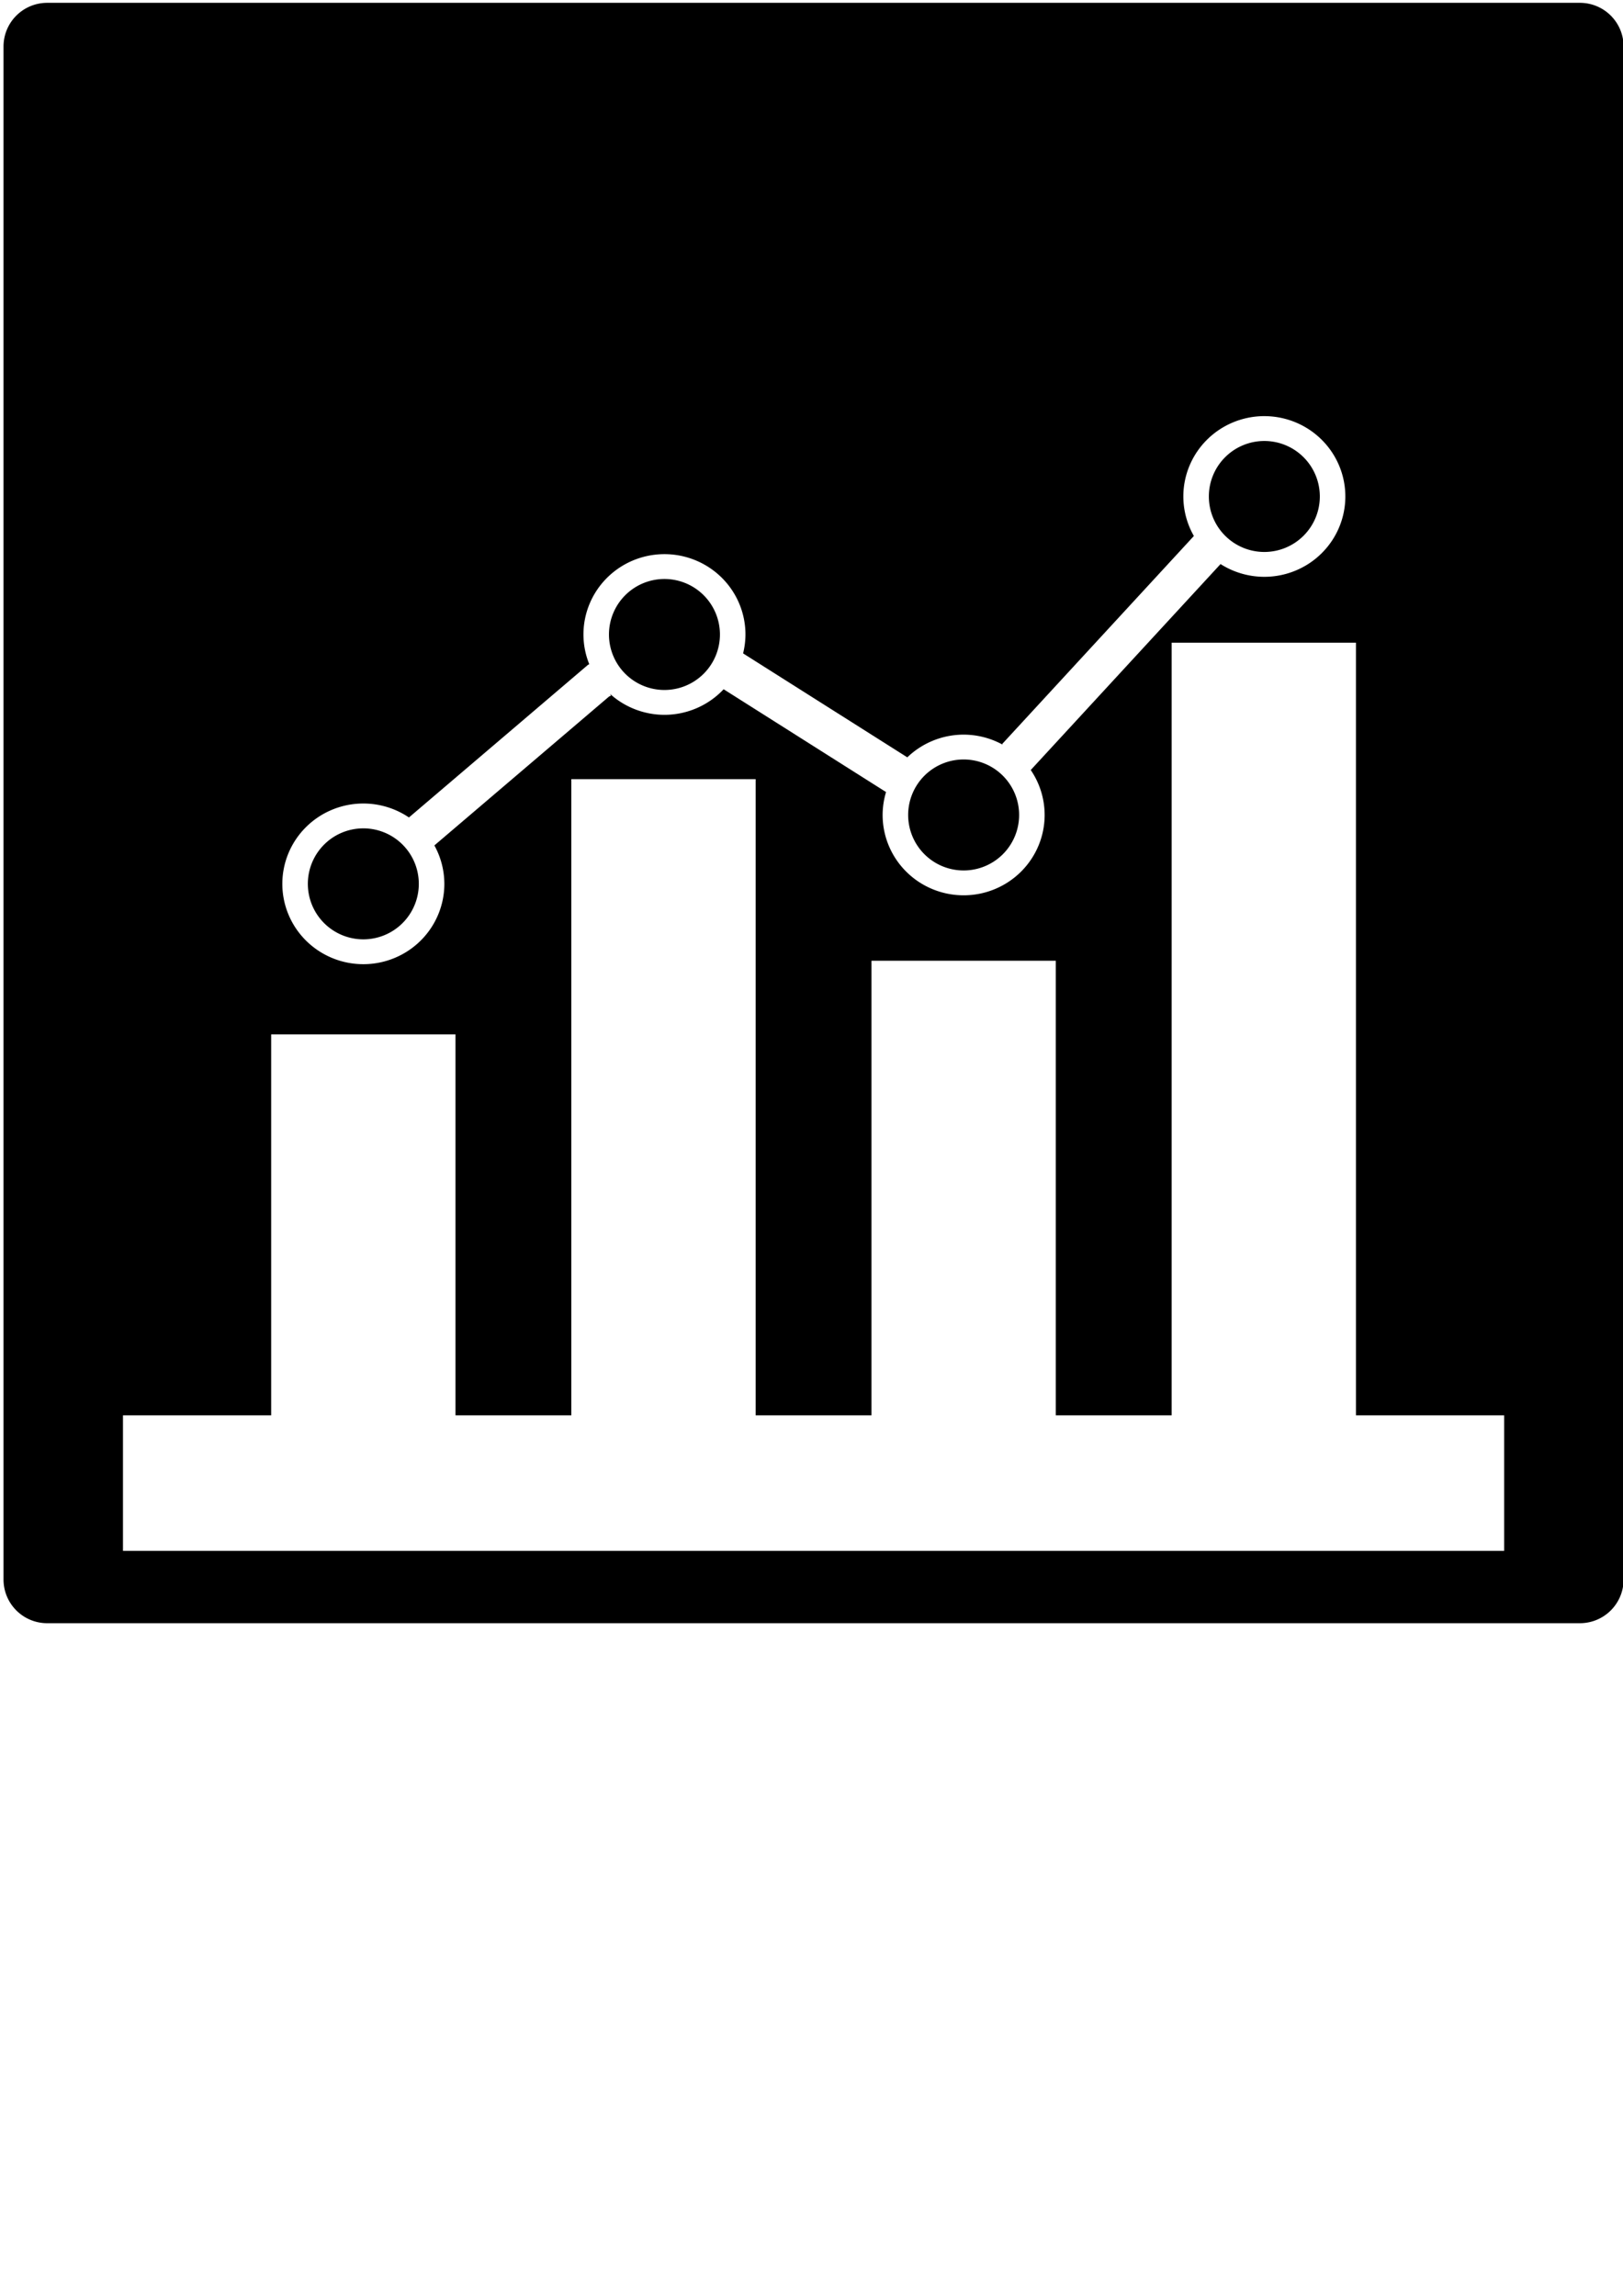 <?xml version="1.0" encoding="UTF-8" standalone="no"?>
<!-- Created with Inkscape (http://www.inkscape.org/) -->

<svg
   xmlns:dc="http://purl.org/dc/elements/1.1/"
   xmlns:cc="http://creativecommons.org/ns#"
   xmlns:rdf="http://www.w3.org/1999/02/22-rdf-syntax-ns#"
   xmlns:svg="http://www.w3.org/2000/svg"
   xmlns="http://www.w3.org/2000/svg"
   xmlns:sodipodi="http://sodipodi.sourceforge.net/DTD/sodipodi-0.dtd"
   xmlns:inkscape="http://www.inkscape.org/namespaces/inkscape"
   width="210mm"
   height="297mm"
   viewBox="0 0 210 297"
   version="1.1"
   id="svg1734"
   inkscape:version="0.92.3 (2405546, 2018-03-11)"
   sodipodi:docname="chart.svg">
  <defs
     id="defs1728" />
  <sodipodi:namedview
     id="base"
     pagecolor="#ffffff"
     bordercolor="#666666"
     borderopacity="1.0"
     inkscape:pageopacity="0.0"
     inkscape:pageshadow="2"
     inkscape:zoom="0.7"
     inkscape:cx="321.80415"
     inkscape:cy="558.41614"
     inkscape:document-units="mm"
     inkscape:current-layer="layer1"
     showgrid="false"
     inkscape:window-width="2560"
     inkscape:window-height="1017"
     inkscape:window-x="1912"
     inkscape:window-y="-8"
     inkscape:window-maximized="1" />
  <g
     inkscape:label="Layer 1"
     inkscape:groupmode="layer"
     id="layer1">
    <path
       id="path2425"
       style="fill:#000000;fill-opacity:1;stroke:#ffffff;stroke-width:0;stroke-linecap:butt;stroke-linejoin:miter;stroke-miterlimit:6.2;stroke-dasharray:none;stroke-opacity:1;paint-order:fill markers stroke"
       d="m 54.19,114.34 a 7.179,7.179 0 0 1 -7.179,7.179 7.179,7.179 0 0 1 -7.179,-7.179 7.179,7.179 0 0 1 7.179,-7.179 7.179,7.179 0 0 1 7.179,7.179 z M 6.12,0.366 c -3.138,0 -5.665,2.527 -5.665,5.665 V 204.323 c 0,3.138 2.526,5.665 5.665,5.665 H 204.412 c 3.138,0 5.665,-2.526 5.665,-5.665 V 6.031 c 0,-3.138 -2.527,-5.665 -5.665,-5.665 z M 163.593,53.834 a 10.482,10.393 0 0 1 10.481,10.393 10.482,10.393 0 0 1 -10.481,10.393 10.482,10.393 0 0 1 -5.666,-1.65 L 133.368,99.614 a 10.482,10.393 0 0 1 1.798,5.815 10.482,10.393 0 0 1 -10.481,10.393 10.482,10.393 0 0 1 -10.482,-10.393 10.482,10.393 0 0 1 0.443,-2.964 L 93.631,89.165 a 10.482,10.393 0 0 1 -7.658,3.31 10.482,10.393 0 0 1 -7.03,-2.7 l 0.108,0.215 -0.257,0.127 -22.589,19.252 a 10.482,10.393 0 0 1 1.289,4.971 10.482,10.393 0 0 1 -10.482,10.393 10.482,10.393 0 0 1 -10.481,-10.393 10.482,10.393 0 0 1 10.481,-10.393 10.482,10.393 0 0 1 5.901,1.805 l 23.164,-19.741 0.169,-0.084 a 10.482,10.393 0 0 1 -0.754,-3.846 10.482,10.393 0 0 1 10.482,-10.393 10.482,10.393 0 0 1 10.481,10.393 10.482,10.393 0 0 1 -0.306,2.446 l 21.249,13.447 a 10.482,10.393 0 0 1 7.288,-2.938 10.482,10.393 0 0 1 5.09,1.321 l -0.11,-0.101 24.81,-26.917 A 10.482,10.393 0 0 1 153.112,64.227 10.482,10.393 0 0 1 163.593,53.833 Z m 0,3.214 a 7.179,7.179 0 0 0 -7.179,7.179 7.179,7.179 0 0 0 7.179,7.179 7.179,7.179 0 0 0 7.179,-7.179 7.179,7.179 0 0 0 -7.179,-7.179 z M 85.973,74.902 a 7.179,7.179 0 0 0 -7.179,7.179 7.179,7.179 0 0 0 7.179,7.179 7.179,7.179 0 0 0 7.179,-7.179 7.179,7.179 0 0 0 -7.179,-7.179 z m 65.624,8.242 h 23.849 v 99.952 h 19.174 v 17.536 H 15.912 v -17.536 h 19.174 v -49.276 h 23.849 v 49.276 h 14.988 v -82.294 h 23.849 v 82.294 h 14.988 v -58.81 h 23.849 v 58.81 h 14.987 z m -26.912,15.106 a 7.179,7.179 0 0 0 -7.179,7.179 7.179,7.179 0 0 0 7.179,7.179 7.179,7.179 0 0 0 7.179,-7.179 7.179,7.179 0 0 0 -7.179,-7.179 z"
       inkscape:connector-curvature="0" />
  </g>
</svg>
